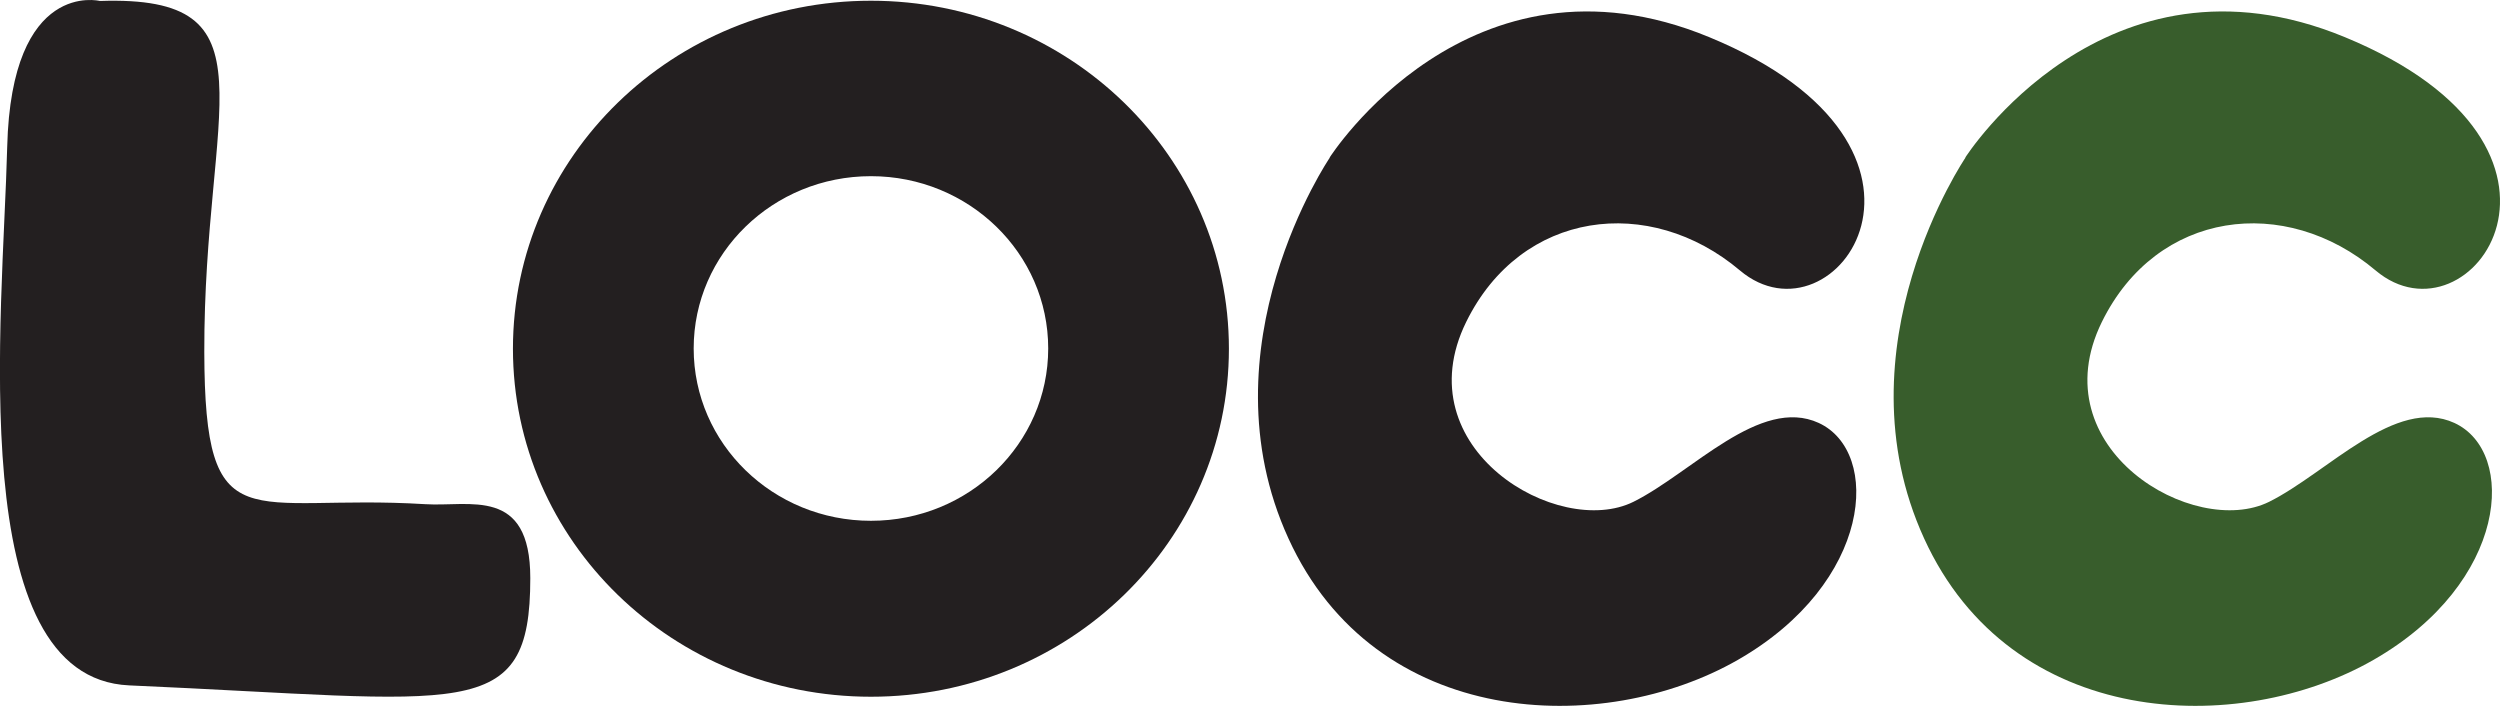<svg width="85" height="24" viewBox="0 0 85 24" fill="none" xmlns="http://www.w3.org/2000/svg">
<g clip-path="url(#clip0_376_662)">
<path d="M3.397 0.033C3.397 0.033 0.388 -0.721 0.245 4.99C0.101 10.767 -1.264 23.049 4.392 23.303C15.83 23.803 18.03 24.639 18.03 19.657C18.03 16.527 15.965 17.24 14.456 17.142C8.438 16.773 6.963 18.551 6.946 11.971C6.929 3.573 9.483 -0.172 3.397 0.033Z" fill="#231F20"/>
<path d="M45.206 5.359C45.206 5.359 49.951 -2.106 58.111 1.262C67.273 5.039 62.393 11.93 59.156 9.194C56.088 6.604 51.721 7.137 49.85 10.947C47.734 15.257 52.986 18.33 55.54 17.06C57.529 16.068 59.839 13.463 61.837 14.38C63.969 15.364 63.674 19.805 59.089 22.435C54.503 25.065 46.774 24.811 43.806 18.305C40.831 11.799 45.214 5.359 45.214 5.359H45.206Z" fill="#231F20"/>
<path d="M66.818 5.359C66.818 5.359 71.564 -2.106 79.723 1.262C88.886 5.039 84.005 11.93 80.769 9.194C77.7 6.604 73.334 7.137 71.463 10.947C69.347 15.257 74.598 18.33 77.153 17.06C79.142 16.068 81.451 13.463 83.449 14.38C85.582 15.364 85.287 19.805 80.701 22.435C76.116 25.065 68.386 24.811 65.419 18.305C62.444 11.799 66.827 5.359 66.827 5.359H66.818Z" fill="#385D2C"/>
<path d="M29.612 0.025C22.894 0.025 17.44 5.318 17.44 11.857C17.44 18.395 22.885 23.689 29.612 23.689C36.338 23.689 41.783 18.395 41.783 11.857C41.783 5.318 36.33 0.025 29.612 0.025ZM29.612 17.707C26.282 17.707 23.585 15.085 23.585 11.848C23.585 8.612 26.282 5.99 29.612 5.99C32.941 5.99 35.639 8.612 35.639 11.848C35.639 15.085 32.941 17.707 29.612 17.707Z" fill="#231F20"/>
</g>
<defs>
<clipPath id="clip0_376_662">
<rect width="85" height="24" fill="white"/>
</clipPath>
</defs>
</svg>
